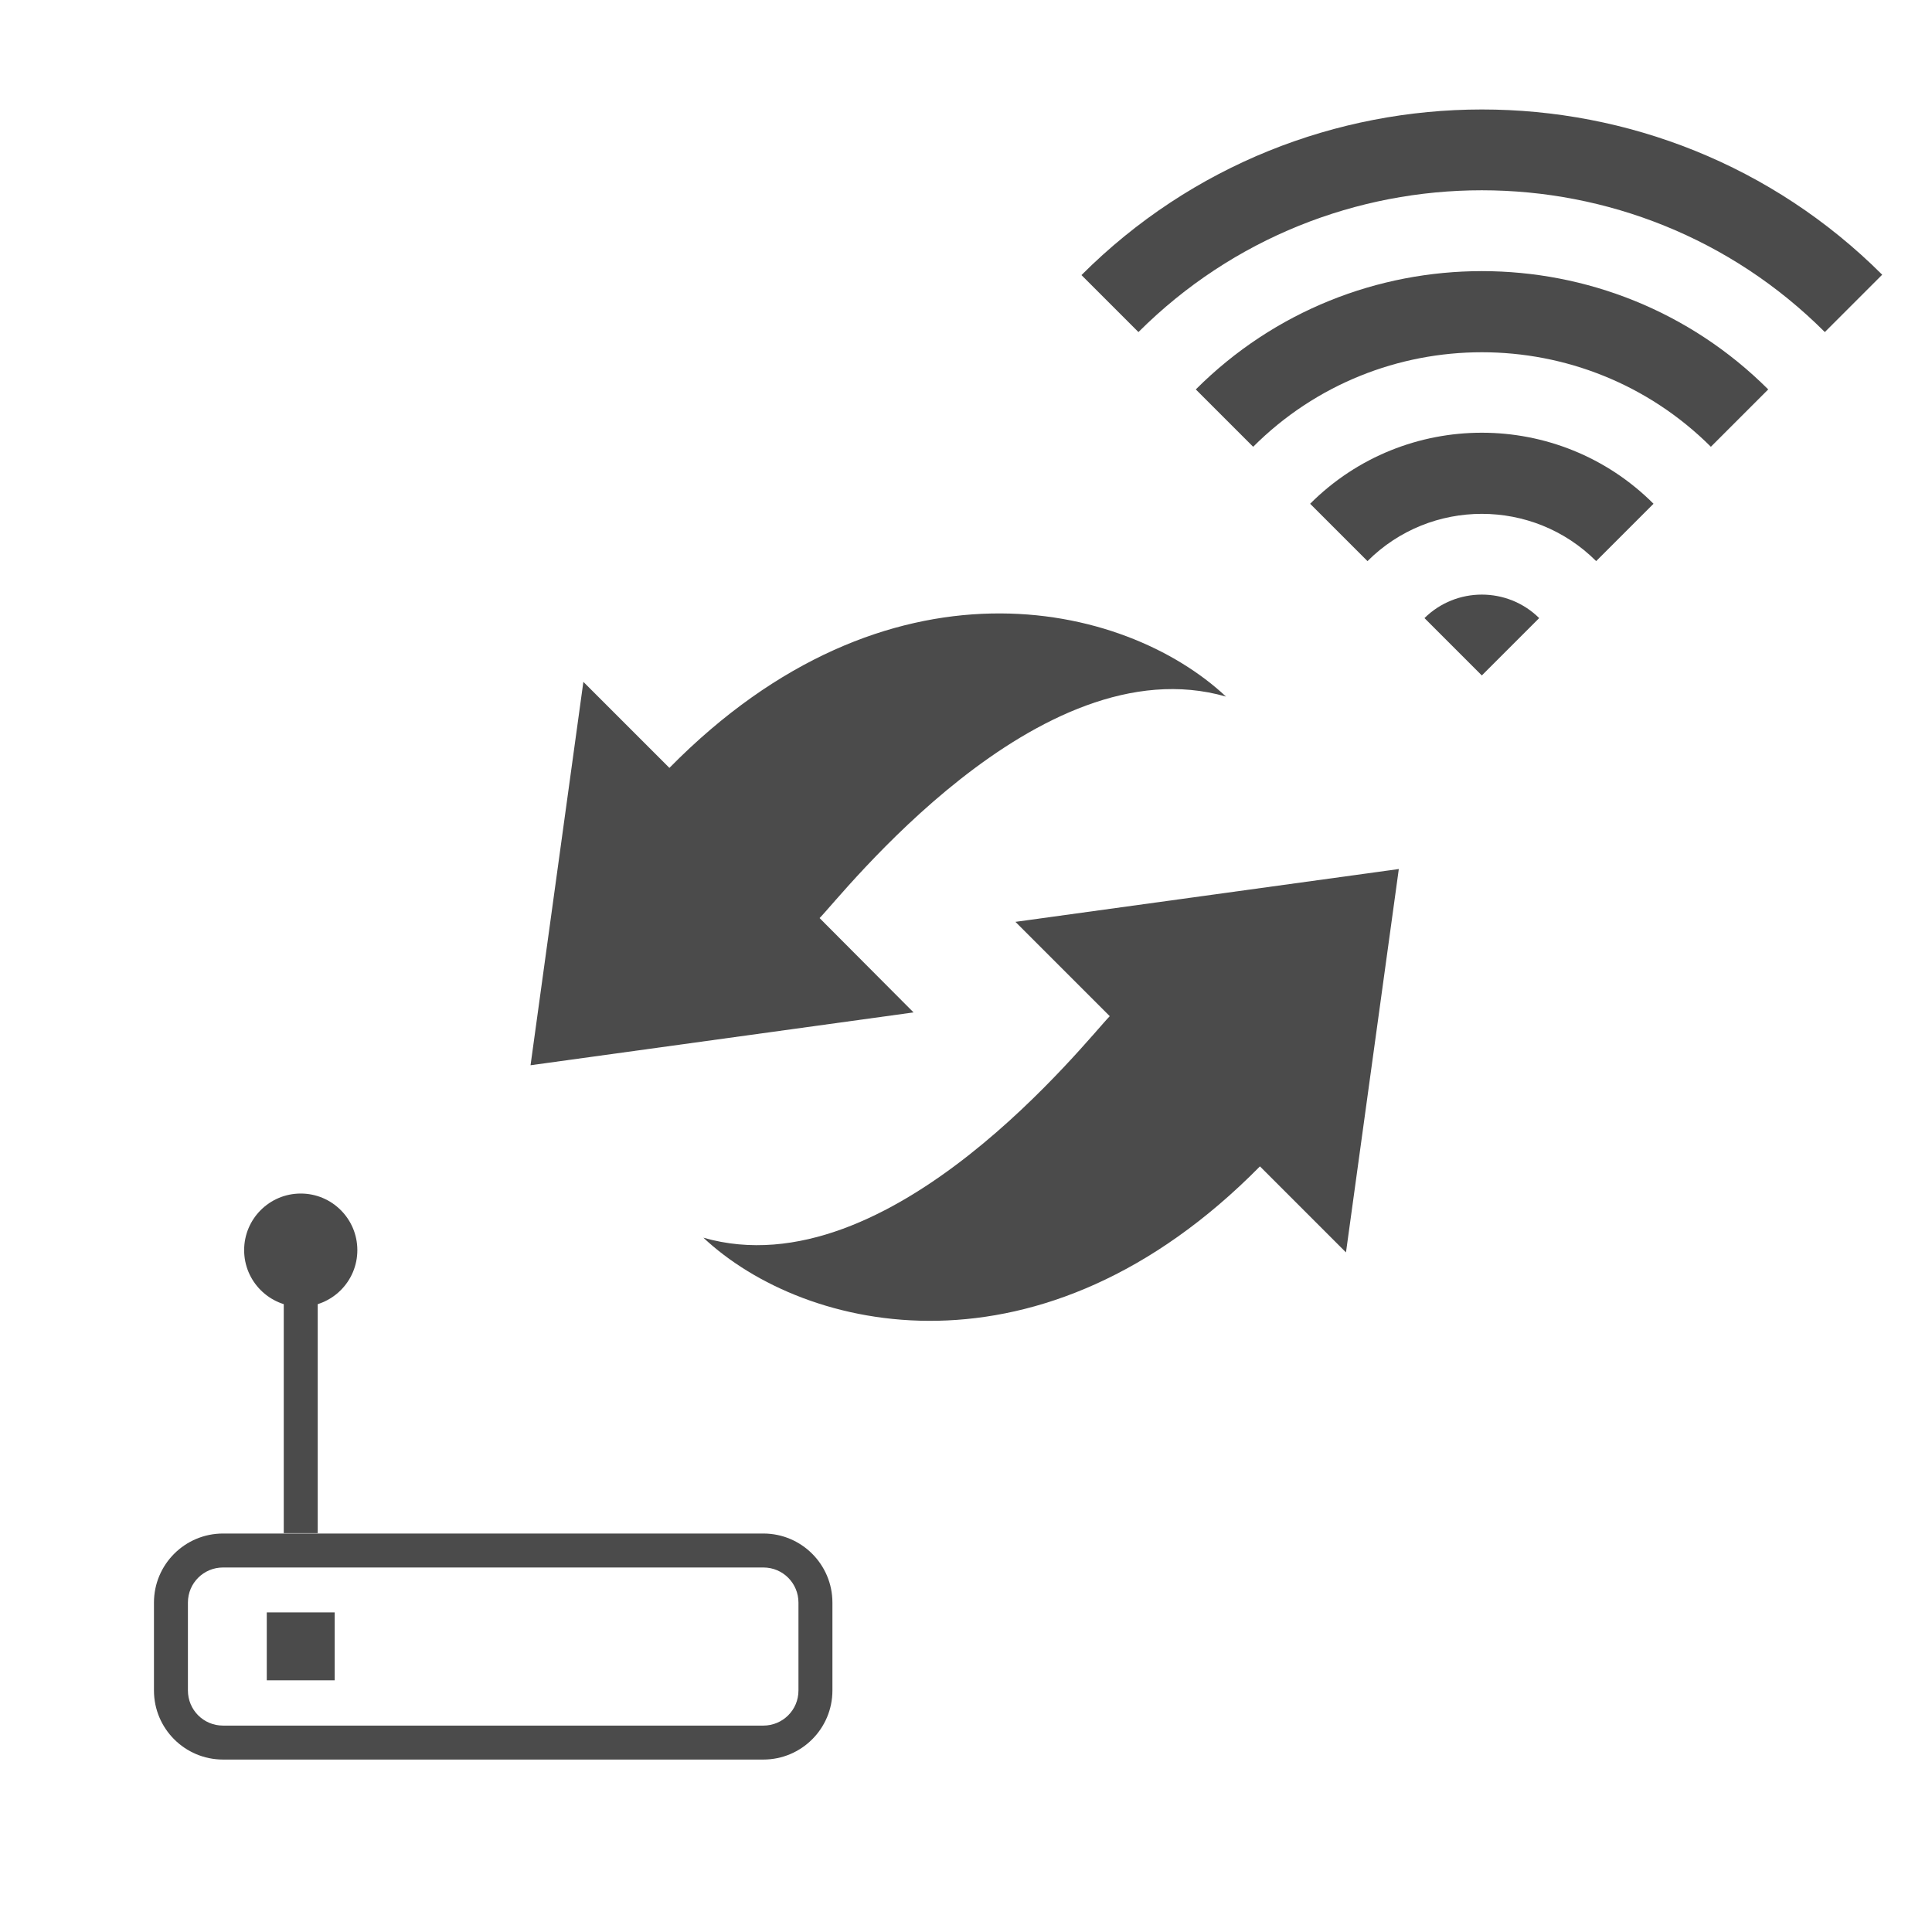 <?xml version="1.0" encoding="utf-8"?>
<!-- Generator: Adobe Illustrator 26.0.3, SVG Export Plug-In . SVG Version: 6.00 Build 0)  -->
<svg version="1.1" id="レイヤー_1" xmlns="http://www.w3.org/2000/svg" xmlns:xlink="http://www.w3.org/1999/xlink" x="0px"
	 y="0px" viewBox="0 0 512 512" style="enable-background:new 0 0 512 512;" xml:space="preserve">
<style type="text/css">
	.st0{fill:#4B4B4B;}
</style>
<g>
	<path class="st0" d="M202.3,406.4H59.1c-10.1,0-18.3,8.2-18.3,18.3V448c0,10.1,8.2,18.3,18.3,18.3h143.2c10.1,0,18.3-8.2,18.3-18.3
		v-23.3C220.6,414.6,212.4,406.4,202.3,406.4z M211.6,448c0,5.2-4.2,9.3-9.3,9.3H59.1c-5.2,0-9.3-4.2-9.3-9.3v-23.3
		c0-5.2,4.2-9.3,9.3-9.3h143.2c5.2,0,9.3,4.2,9.3,9.3L211.6,448L211.6,448z"/>
	<rect x="70.7" y="427.3" class="st0" width="18" height="18"/>
	<rect x="75.2" y="331.3" class="st0" width="9" height="75"/>
	<circle class="st0" cx="79.7" cy="331.3" r="15"/>
</g>
<g>
	<path class="st0" d="M217.2,243.3c5.6-5.6,58-73,107.7-58.7c-27-25.3-89.8-39.7-147.5,18.9l-22.8-22.8l-14,101.6l101.5-14
		L217.2,243.3L217.2,243.3z"/>
	<path class="st0" d="M294.1,269.3c-5.6,5.6-58.1,73-107.7,58.7c27,25.3,89.7,39.7,147.5-18.9l22.8,22.8l14-101.6l-101.6,14
		L294.1,269.3z"/>
</g>
<g>
	<path class="st0" d="M286.6,72.9L301.7,88c50.2-50.1,131.8-50.1,181.9,0l15.2-15.2C440.3,14.4,345.1,14.4,286.6,72.9z"/>
	<path class="st0" d="M316.9,103.2l15.2,15.2c33.4-33.4,87.8-33.4,121.3,0l15.2-15.2C426.7,61.4,358.7,61.4,316.9,103.2z"/>
	<path class="st0" d="M347.2,133.5l15.2,15.2c16.7-16.7,43.9-16.7,60.6,0l15.2-15.2C413.1,108.4,372.3,108.4,347.2,133.5z"/>
	<path class="st0" d="M377.5,163.8l15.2,15.2l15.2-15.2C399.5,155.5,385.9,155.5,377.5,163.8z"/>
</g>
</svg>
